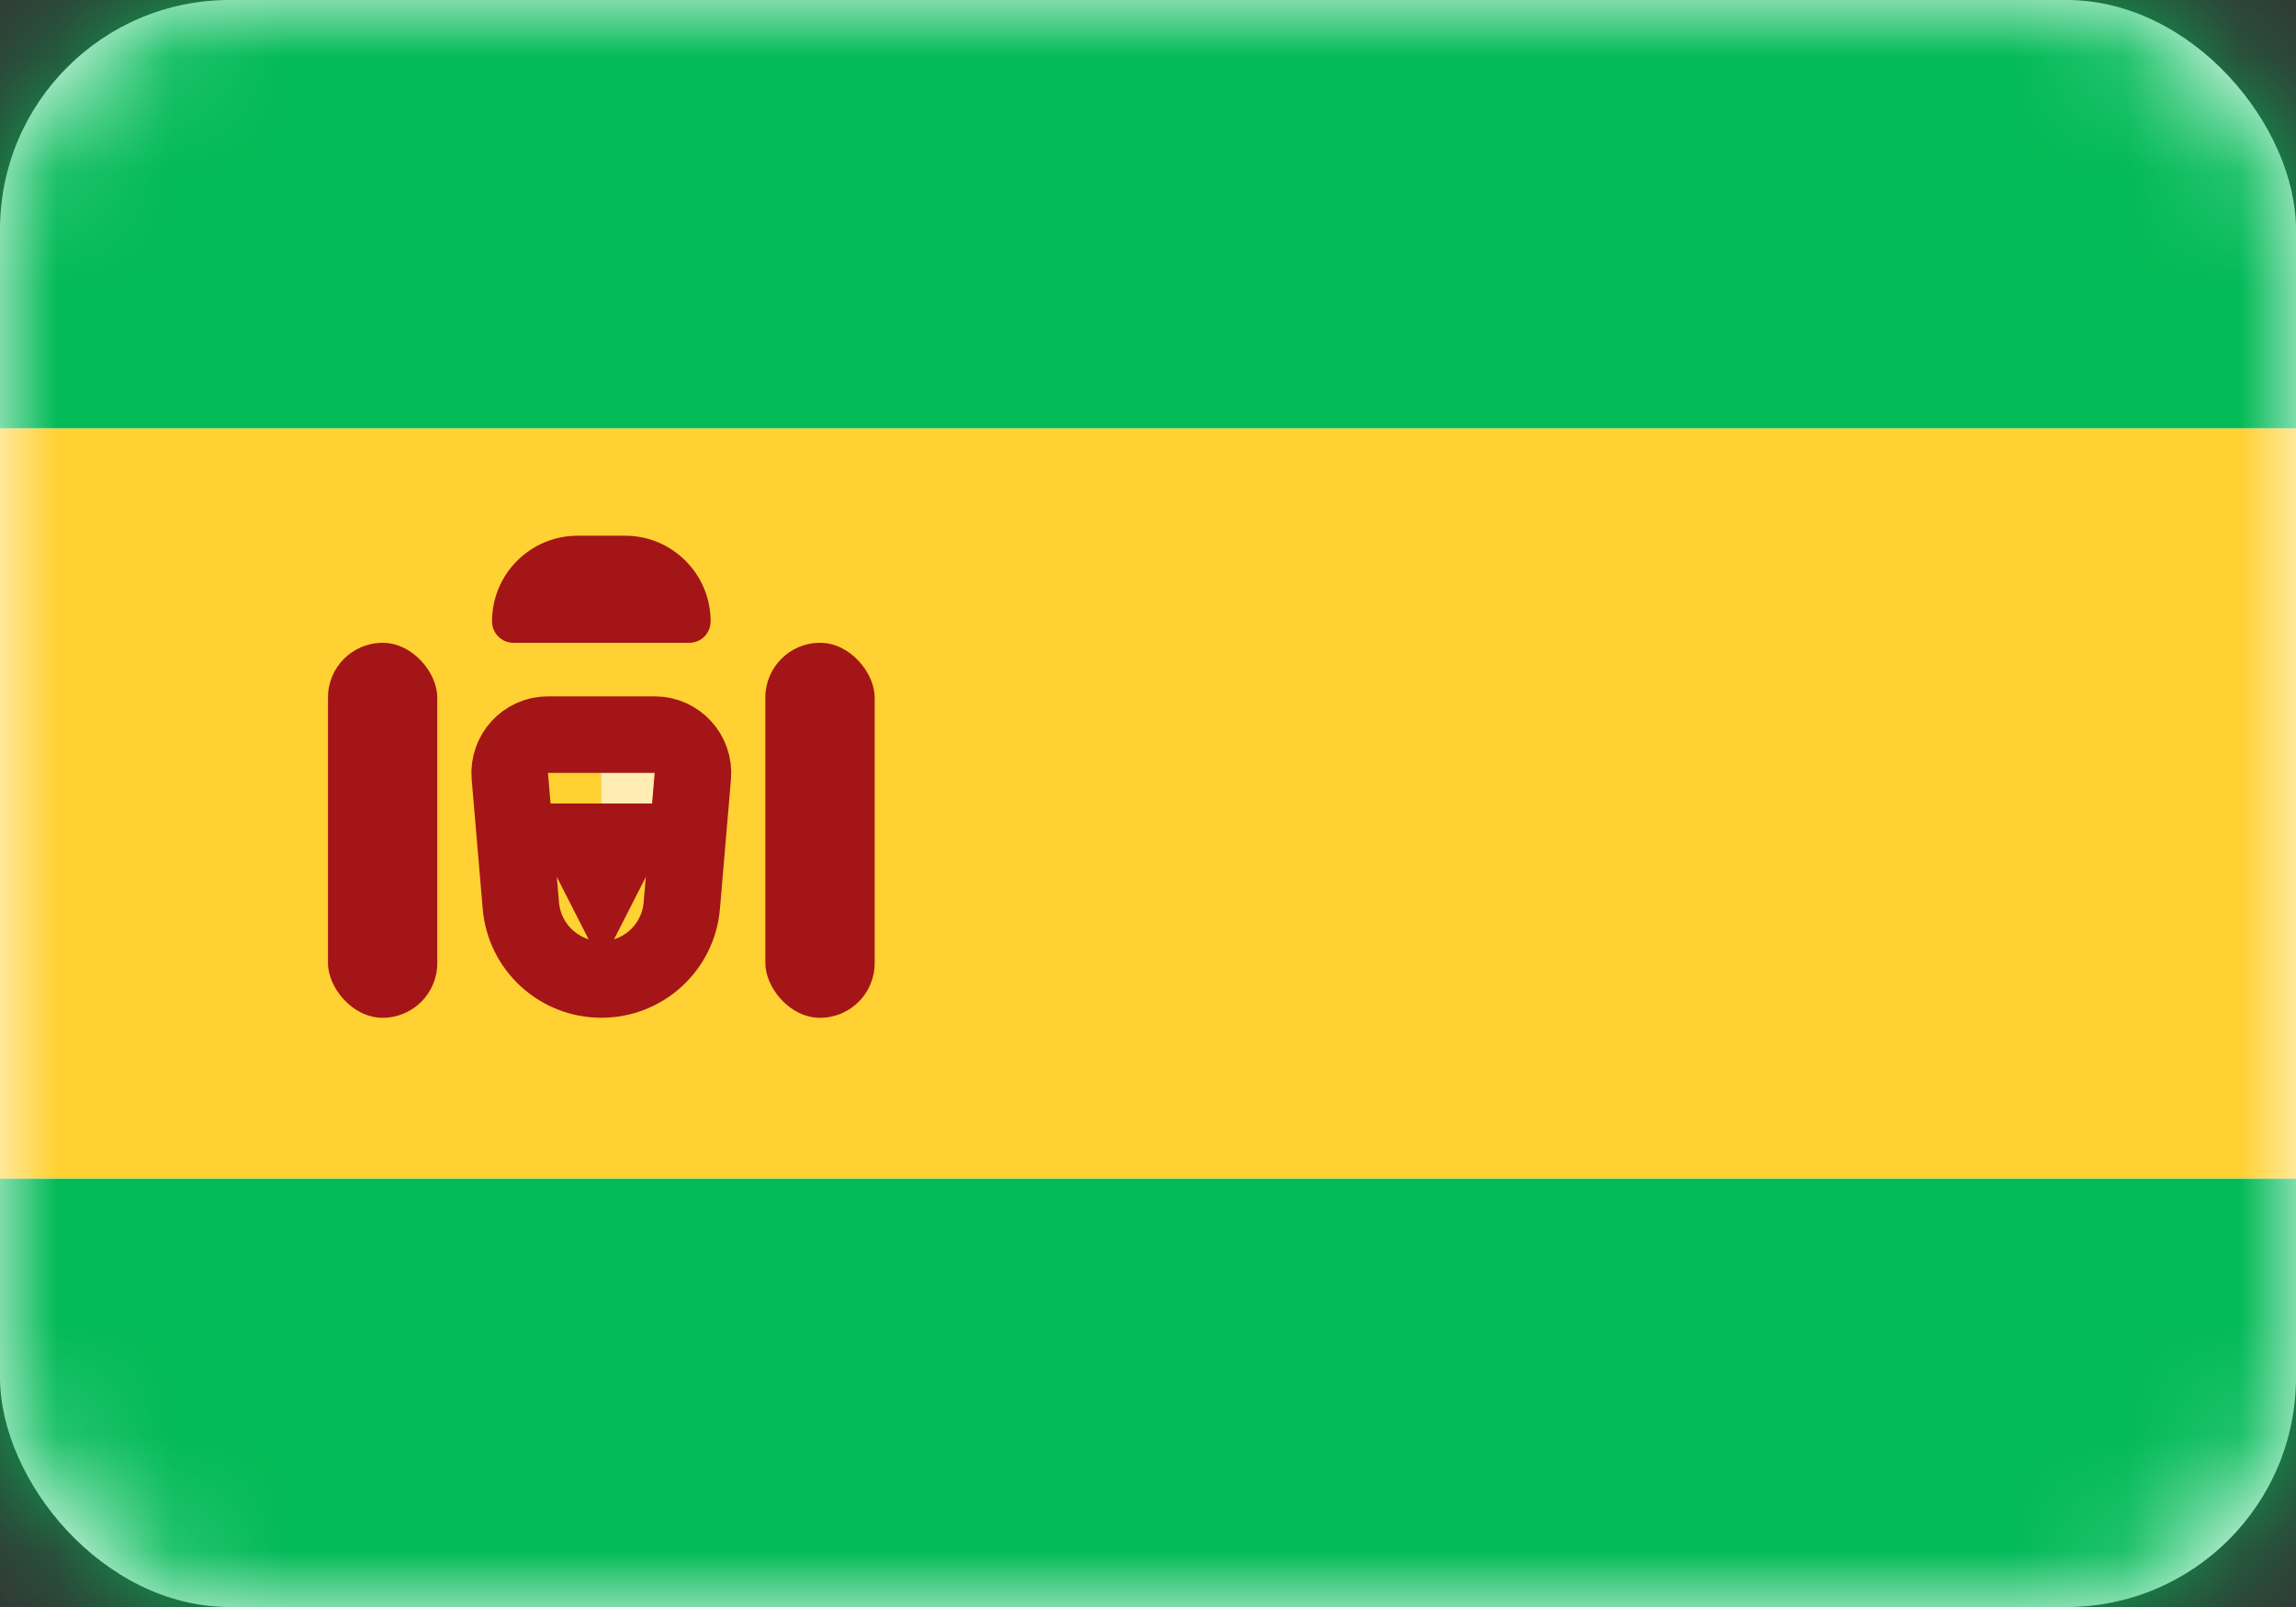 <svg width="20" height="14" viewBox="0 0 20 14" fill="none" xmlns="http://www.w3.org/2000/svg">
<rect x="0" y="0" width="20" height="14" fill="#333333" stroke="none"/>
<rect width="20" height="14" rx="2" fill="white"/>
<mask id="mask0_62_5659" style="mask-type:luminance" maskUnits="userSpaceOnUse" x="0" y="0" width="20" height="14">
<rect width="20" height="14" rx="2" fill="white"/>
</mask>
<g mask="url(#mask0_62_5659)">
<path fill-rule="evenodd" clip-rule="evenodd" d="M0 3.733H20V0H0V3.733Z" fill="#02BA57"/>
<path fill-rule="evenodd" clip-rule="evenodd" d="M0 14H20V10.267H0V14Z" fill="#02BA57"/>
<path fill-rule="evenodd" clip-rule="evenodd" d="M0 10.267H20V3.733H0V10.267Z" fill="#FFD133"/>
<path fill-rule="evenodd" clip-rule="evenodd" d="M5.238 6.533H6.19V7H5.238V6.533Z" fill="#FFEDB1"/>
<path d="M4.441 6.762C4.425 6.567 4.578 6.4 4.773 6.4H5.703C5.898 6.4 6.051 6.567 6.035 6.762L5.939 7.889C5.908 8.254 5.604 8.533 5.238 8.533C4.873 8.533 4.568 8.254 4.537 7.889L4.441 6.762Z" stroke="#A41517" stroke-width="0.667"/>
<path fill-rule="evenodd" clip-rule="evenodd" d="M4.286 7H6.19V7.467H5.714L5.238 8.4L4.762 7.467H4.286V7Z" fill="#A41517"/>
<rect x="2.857" y="5.6" width="0.952" height="3.267" rx="0.476" fill="#A41517"/>
<rect x="6.667" y="5.6" width="0.952" height="3.267" rx="0.476" fill="#A41517"/>
<path d="M4.286 5.413C4.286 5.001 4.62 4.667 5.032 4.667H5.444C5.856 4.667 6.19 5.001 6.19 5.413C6.19 5.517 6.107 5.6 6.004 5.6H4.472C4.369 5.6 4.286 5.517 4.286 5.413Z" fill="#A41517"/>
</g>
</svg>
